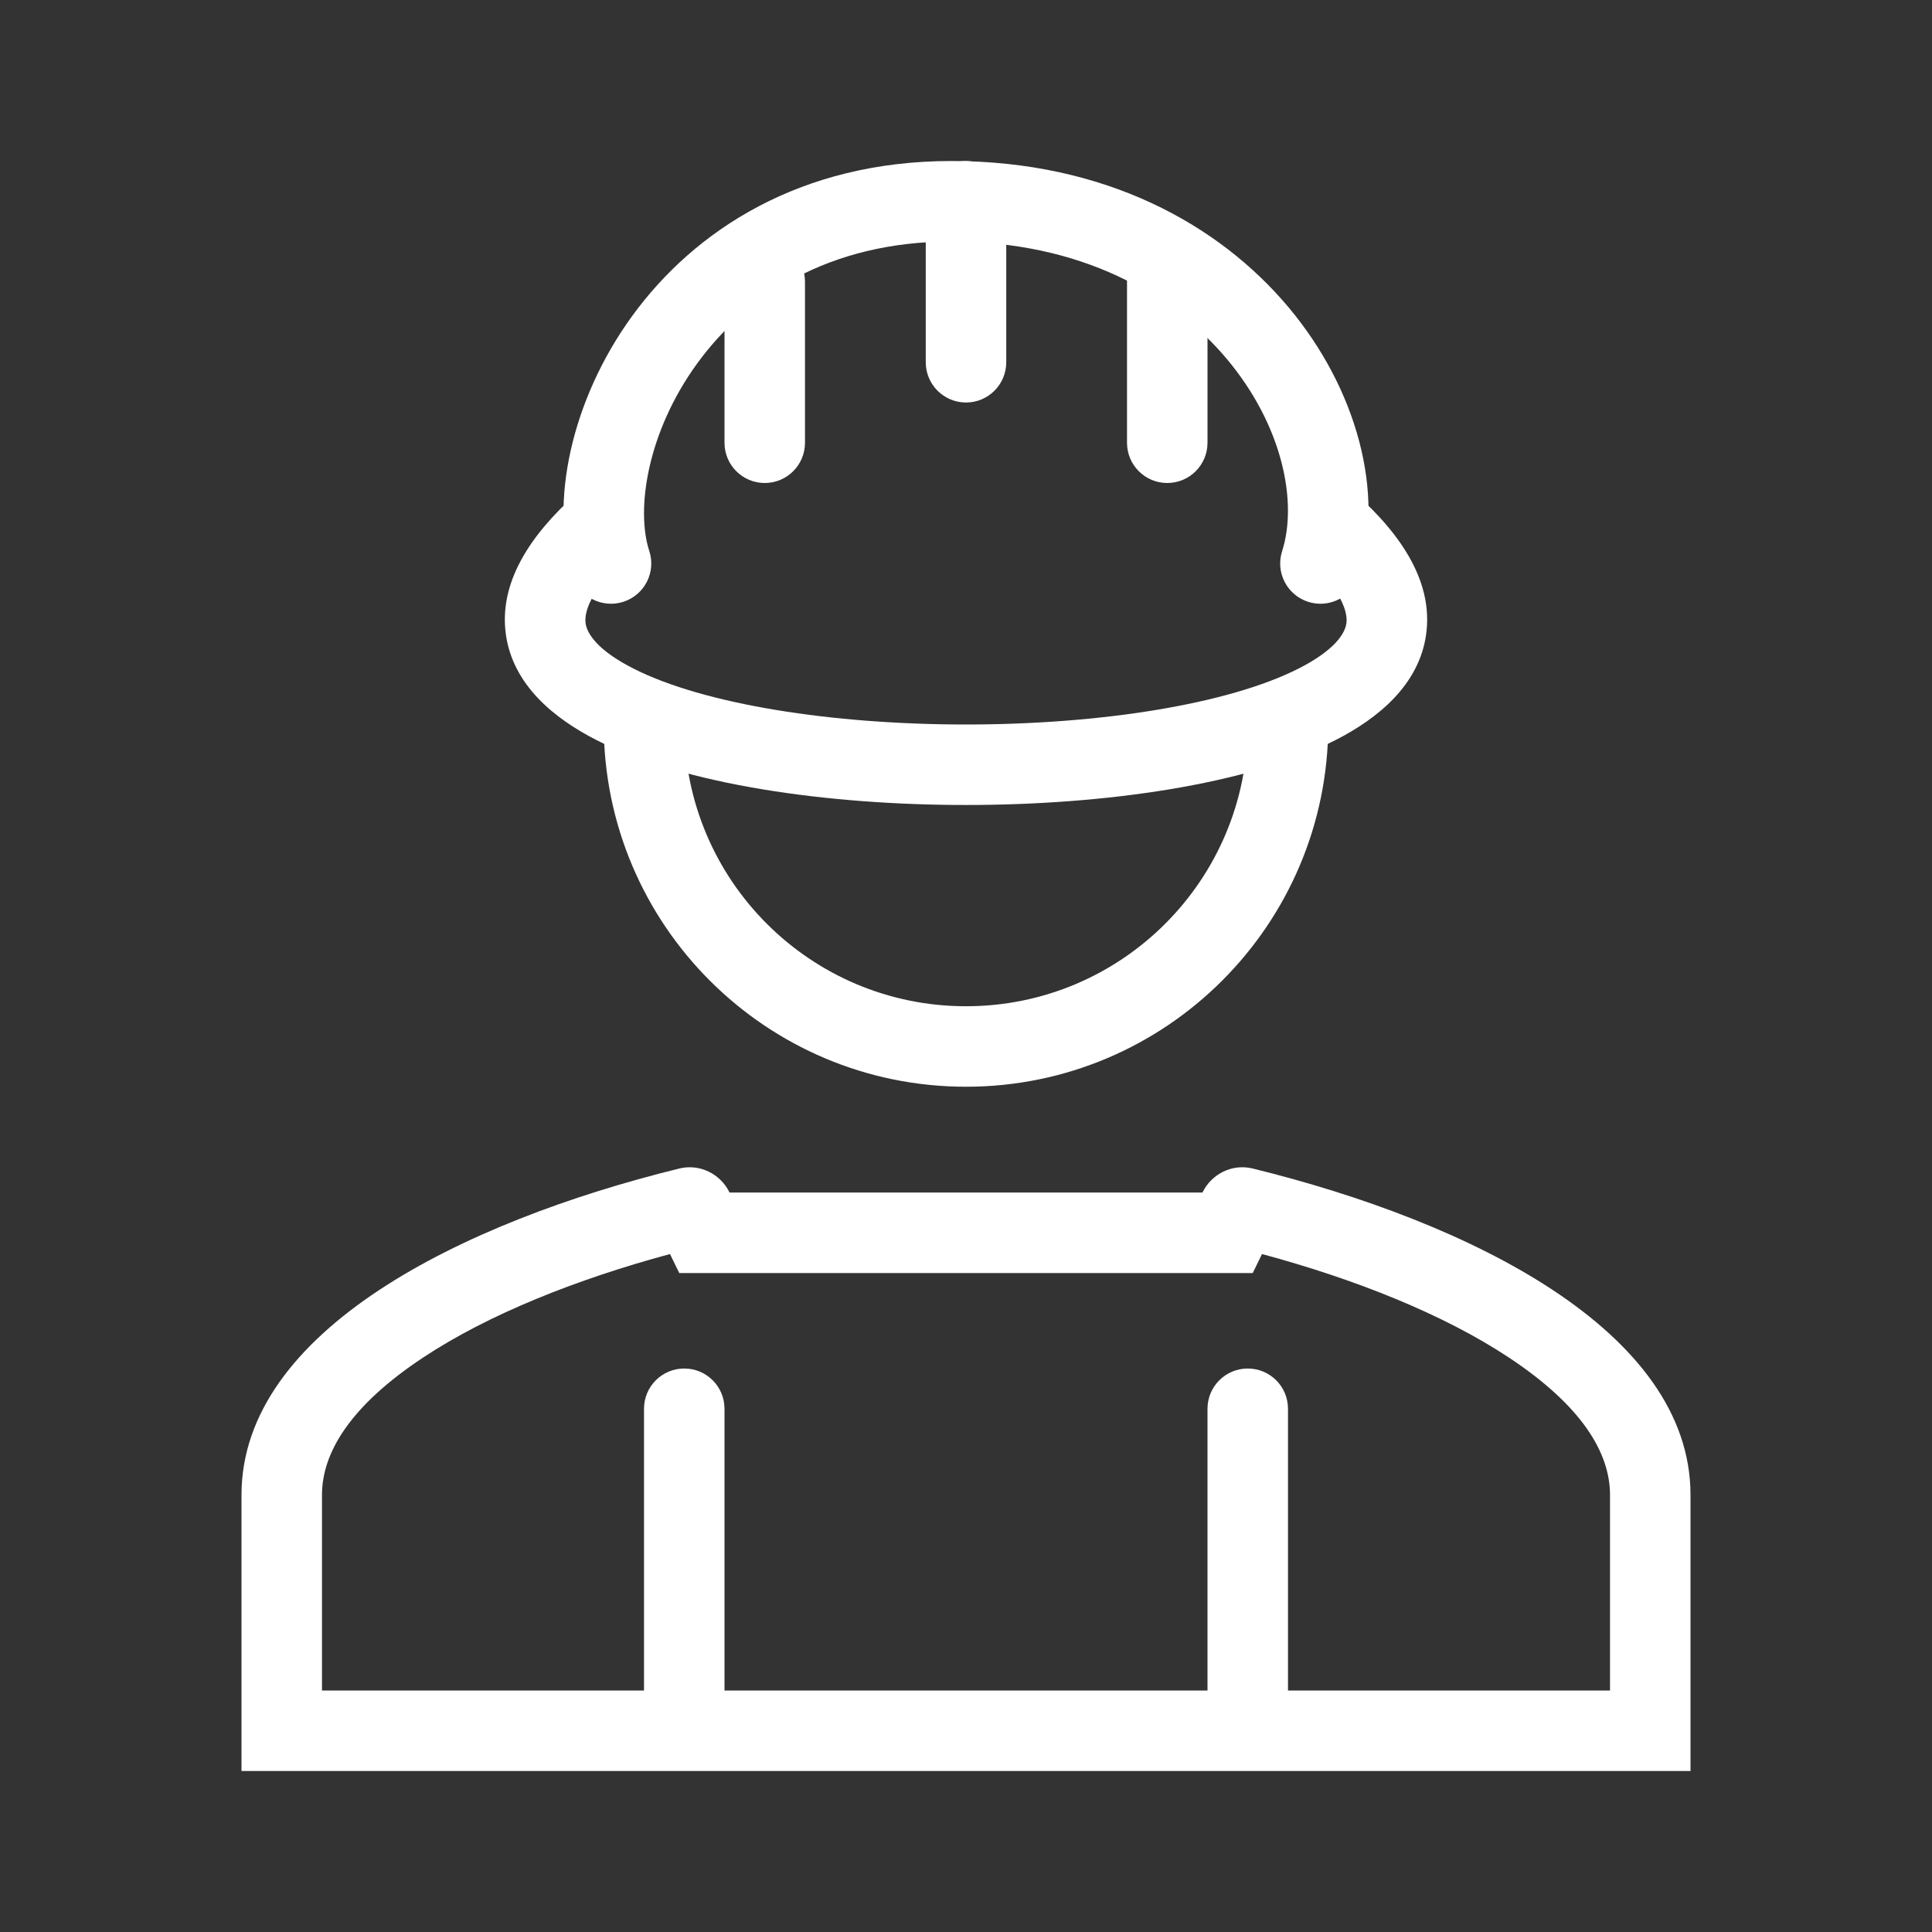 <svg width="65" height="65" viewBox="0 0 65 65" fill="none" xmlns="http://www.w3.org/2000/svg">
<rect x="0" y="0" width="65" height="65" fill="#333333" stroke="none"/>
<path fill-rule="evenodd" clip-rule="evenodd" d="M23.454 12.231C21.762 14.561 21.393 17.159 21.844 18.537C22.077 19.247 21.69 20.012 20.979 20.245C20.268 20.478 19.503 20.091 19.271 19.38C18.473 16.945 19.221 13.45 21.263 10.639C23.368 7.741 26.939 5.417 32.008 5.417C37.158 5.417 40.997 7.532 43.35 10.337C45.653 13.082 46.6 16.602 45.715 19.371C45.487 20.083 44.725 20.476 44.013 20.248C43.3 20.02 42.907 19.258 43.135 18.546C43.663 16.895 43.157 14.321 41.275 12.077C39.443 9.893 36.367 8.125 32.008 8.125C27.861 8.125 25.082 9.988 23.454 12.231Z" fill="white"/>
<path fill-rule="evenodd" clip-rule="evenodd" d="M25.729 8.125C26.477 8.125 27.083 8.731 27.083 9.479V14.896C27.083 15.644 26.477 16.25 25.729 16.25C24.981 16.25 24.375 15.644 24.375 14.896V9.479C24.375 8.731 24.981 8.125 25.729 8.125Z" fill="white"/>
<path fill-rule="evenodd" clip-rule="evenodd" d="M32.5 5.417C33.248 5.417 33.854 6.023 33.854 6.771V12.188C33.854 12.935 33.248 13.542 32.5 13.542C31.752 13.542 31.146 12.935 31.146 12.188V6.771C31.146 6.023 31.752 5.417 32.5 5.417Z" fill="white"/>
<path fill-rule="evenodd" clip-rule="evenodd" d="M24.545 40.121C24.236 39.488 23.537 39.146 22.856 39.313C15.538 41.111 8.125 44.778 8.125 50.295V56.875V59.583H10.833H54.167H56.875V56.875V50.295C56.875 44.778 49.462 41.111 42.144 39.313C41.463 39.146 40.764 39.488 40.455 40.121H34.952C33.748 40.122 33.136 40.122 32.534 40.122C31.909 40.122 31.296 40.122 30.048 40.122L24.545 40.121ZM34.952 42.83C34.952 42.83 34.952 42.83 34.952 42.83C33.741 42.83 33.131 42.83 32.532 42.83C31.912 42.83 31.303 42.83 30.049 42.83L24.544 42.83L22.853 42.83L22.541 42.191C19.396 43.039 16.43 44.22 14.241 45.669C11.771 47.302 10.833 48.885 10.833 50.295V56.875H54.167V50.295C54.167 48.885 53.229 47.302 50.759 45.669C48.57 44.22 45.604 43.039 42.459 42.191L42.147 42.83H40.455H34.952Z" fill="white"/>
<path d="M21.667 47.396C21.667 46.648 22.273 46.042 23.021 46.042C23.769 46.042 24.375 46.648 24.375 47.396V56.875C24.375 57.623 23.769 58.229 23.021 58.229C22.273 58.229 21.667 57.623 21.667 56.875V47.396Z" fill="white"/>
<path d="M40.625 47.396C40.625 46.648 41.231 46.042 41.979 46.042C42.727 46.042 43.333 46.648 43.333 47.396V56.875C43.333 57.623 42.727 58.229 41.979 58.229C41.231 58.229 40.625 57.623 40.625 56.875V47.396Z" fill="white"/>
<path fill-rule="evenodd" clip-rule="evenodd" d="M39.271 8.125C40.019 8.125 40.625 8.731 40.625 9.479V14.896C40.625 15.644 40.019 16.25 39.271 16.25C38.523 16.25 37.917 15.644 37.917 14.896V9.479C37.917 8.731 38.523 8.125 39.271 8.125Z" fill="white"/>
<path fill-rule="evenodd" clip-rule="evenodd" d="M17.02 21.347C16.78 19.641 17.786 18.038 19.413 16.592L21.212 18.616C19.792 19.879 19.656 20.645 19.702 20.97C19.75 21.311 20.091 21.873 21.307 22.491C23.683 23.697 27.991 24.375 32.5 24.375C37.009 24.375 41.318 23.697 43.693 22.491C44.909 21.873 45.251 21.311 45.298 20.97C45.344 20.645 45.208 19.879 43.788 18.616L45.587 16.592C47.214 18.038 48.22 19.641 47.98 21.347C47.743 23.038 46.37 24.169 44.92 24.905C41.964 26.407 37.132 27.083 32.5 27.083C27.868 27.083 23.036 26.407 20.08 24.905C18.63 24.169 17.257 23.038 17.02 21.347Z" fill="white"/>
<path fill-rule="evenodd" clip-rule="evenodd" d="M23.021 24.375C23.021 29.61 27.265 33.854 32.5 33.854C37.735 33.854 41.979 29.61 41.979 24.375H44.688C44.688 31.106 39.231 36.562 32.5 36.562C25.769 36.562 20.312 31.106 20.312 24.375H23.021Z" fill="white"/>
</svg>
